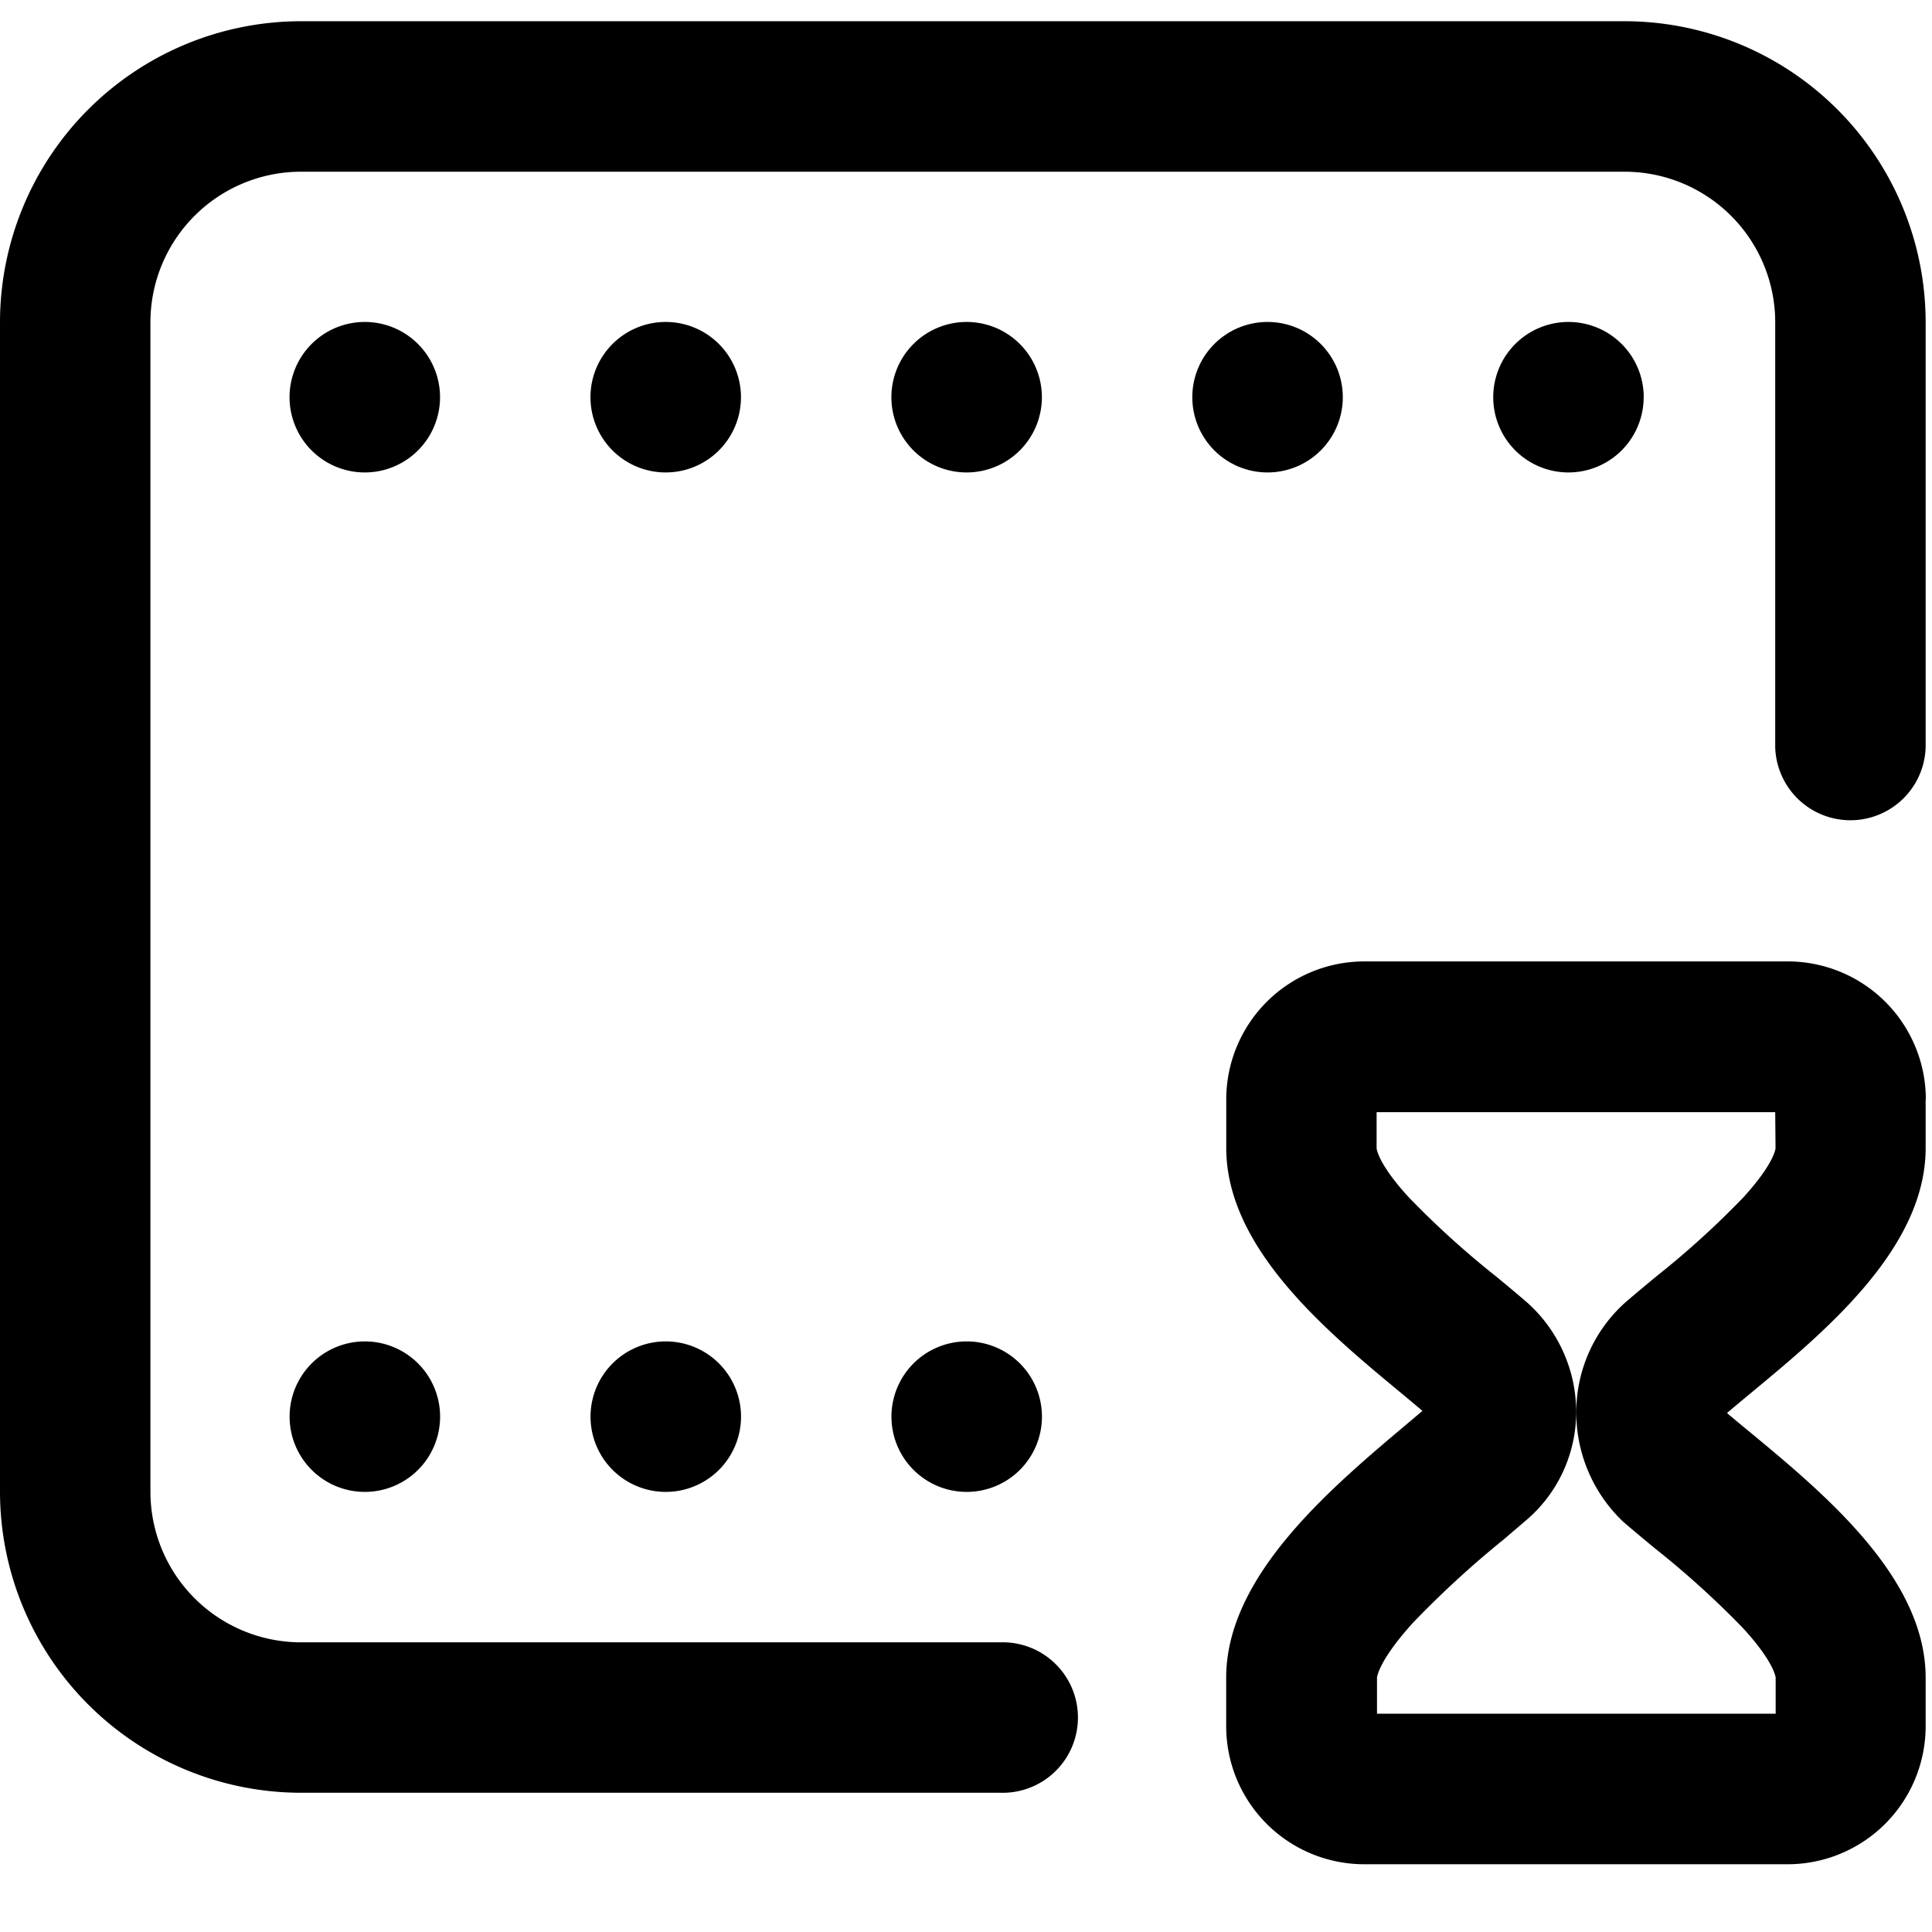 <svg xmlns="http://www.w3.org/2000/svg" xmlns:xlink="http://www.w3.org/1999/xlink" width="30.4" height="30.4" viewBox="0 0 30.4 30.4">
  <defs>
    <clipPath id="clip-Artboard_60">
      <rect width="30.4" height="30.4"/>
    </clipPath>
  </defs>
  <g id="Artboard_60" data-name="Artboard – 60" clip-path="url(#clip-Artboard_60)">
    <path id="load" d="M30.3,4.735v6.688a1.184,1.184,0,0,1-2.367,0V4.735a2.37,2.37,0,0,0-2.367-2.367H4.735A2.37,2.37,0,0,0,2.367,4.735V23.141a2.37,2.37,0,0,0,2.367,2.367H15.743a1.184,1.184,0,1,1,0,2.367H4.735A4.74,4.74,0,0,1,0,23.141V4.735A4.74,4.74,0,0,1,4.735,0H25.567A4.74,4.74,0,0,1,30.3,4.735ZM5.741,20.773a1.184,1.184,0,1,0,1.184,1.184A1.184,1.184,0,0,0,5.741,20.773Zm4.735,0a1.184,1.184,0,1,0,1.184,1.184A1.184,1.184,0,0,0,10.476,20.773Zm4.735,0a1.184,1.184,0,1,0,1.184,1.184A1.184,1.184,0,0,0,15.21,20.773ZM6.924,5.918A1.184,1.184,0,1,0,5.741,7.1,1.184,1.184,0,0,0,6.924,5.918Zm4.735,0A1.184,1.184,0,1,0,10.476,7.1,1.184,1.184,0,0,0,11.659,5.918Zm4.735,0A1.184,1.184,0,1,0,15.21,7.1,1.184,1.184,0,0,0,16.394,5.918Zm4.735,0A1.184,1.184,0,1,0,19.945,7.1,1.184,1.184,0,0,0,21.129,5.918Zm4.735,0A1.184,1.184,0,1,0,24.68,7.1,1.184,1.184,0,0,0,25.863,5.918ZM30.3,16.966v.765c0,1.575-1.582,2.886-2.736,3.843-.14.116-.274.227-.39.326.109.092.232.195.361.3,1.167.967,2.765,2.29,2.765,3.864v.765A2.173,2.173,0,0,1,28.131,29H21.465a2.173,2.173,0,0,1-2.171-2.17v-.765c0-1.6,1.642-2.98,2.841-3.99l.247-.209c-.107-.091-.226-.19-.351-.294-1.155-.957-2.736-2.268-2.736-3.843v-.765a2.173,2.173,0,0,1,2.171-2.17h6.666a2.173,2.173,0,0,1,2.171,2.17Zm-2.367.2H21.661v.567s.011.231.5.766a13.862,13.862,0,0,0,1.383,1.254c.175.145.34.282.489.411a2.313,2.313,0,0,1,.768,1.7,2.239,2.239,0,0,1-.735,1.678c-.123.107-.259.222-.4.343a15.362,15.362,0,0,0-1.441,1.324c-.541.6-.558.853-.558.856v.566h6.273v-.567s-.016-.237-.516-.782a14.311,14.311,0,0,0-1.392-1.259c-.177-.147-.345-.286-.495-.416a2.369,2.369,0,0,1-.734-1.744,2.314,2.314,0,0,1,.768-1.7c.149-.129.314-.266.489-.411A13.866,13.866,0,0,0,27.438,18.5c.485-.535.5-.764.5-.766Zm0,0" transform="translate(0 0.334)"/>
  </g>
</svg>
